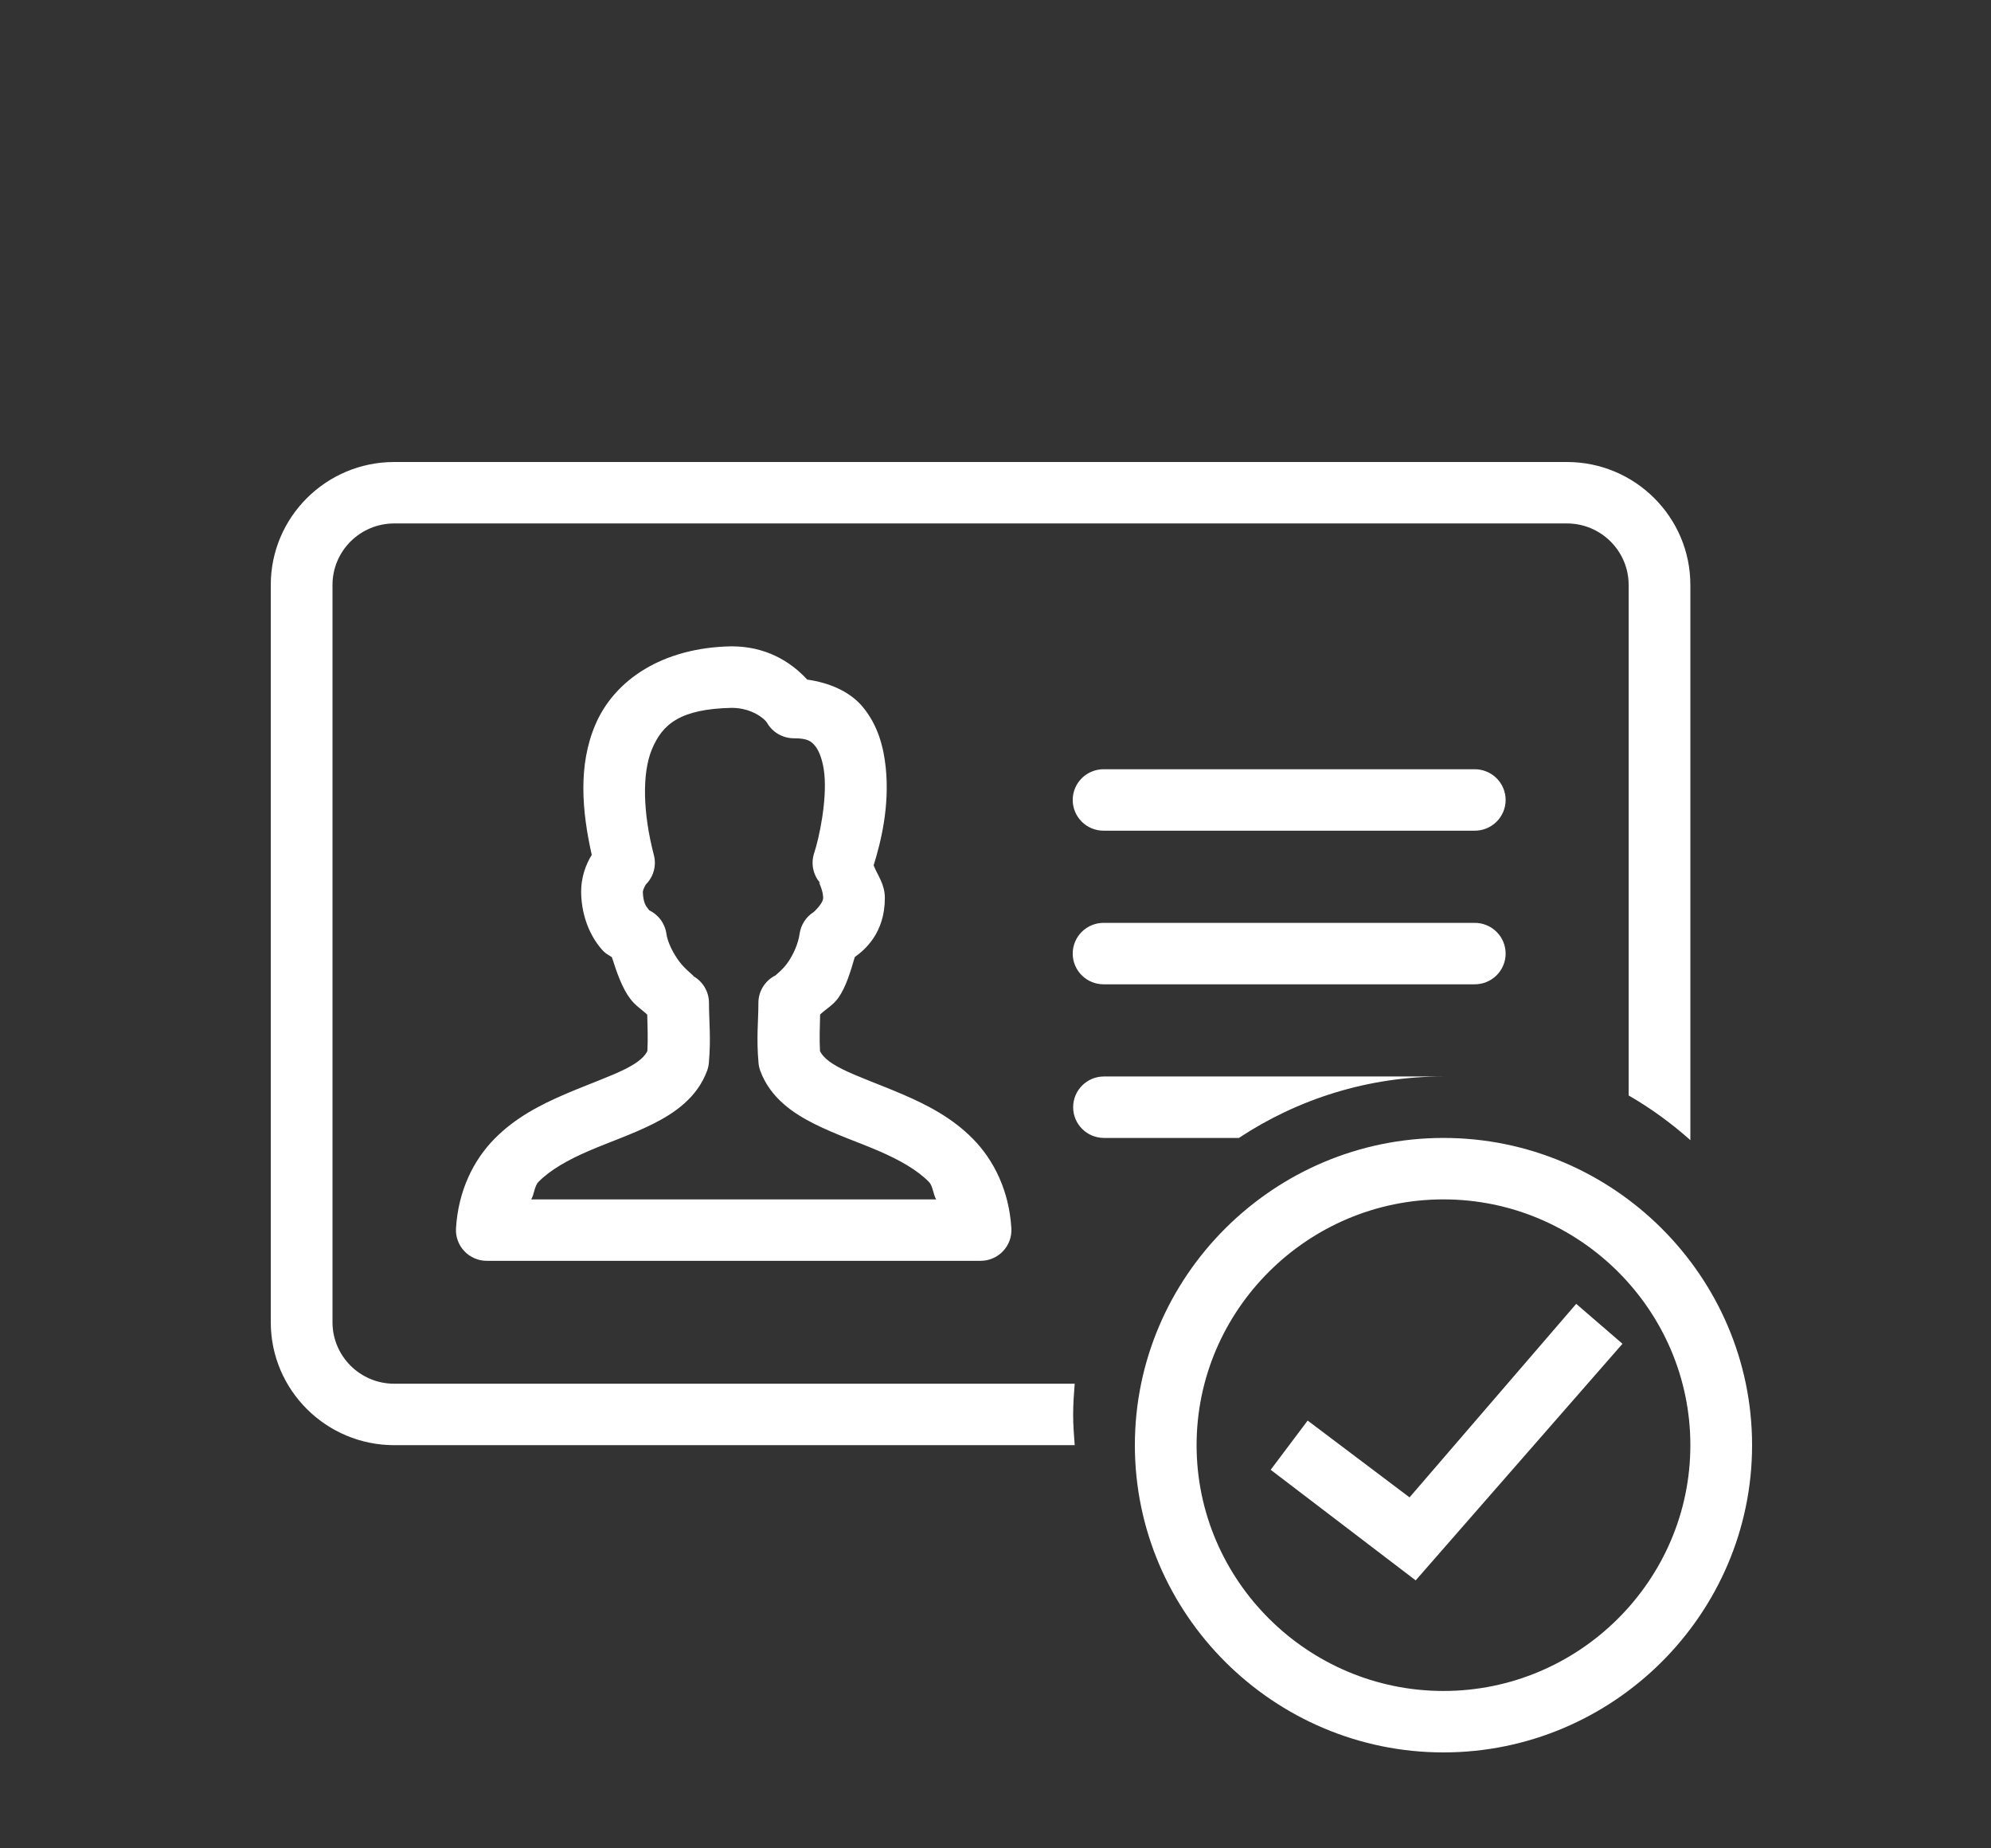 <svg width="125" height="116" viewBox="0 0 125 116" fill="none" xmlns="http://www.w3.org/2000/svg">
<rect x="0" y="0" width="125" height="116" fill="#333333" stroke="none"/>
<path d="M24.75 29C20.476 29 17 32.46 17 36.714V83C17 87.254 20.476 90.714 24.75 90.714H67.473C67.421 90.076 67.375 89.438 67.375 88.786C67.375 88.134 67.421 87.496 67.473 86.857H24.75C22.613 86.857 20.875 85.127 20.875 83V36.714C20.875 34.587 22.613 32.857 24.75 32.857H98.375C100.512 32.857 102.25 34.587 102.25 36.714V68.762C103.641 69.564 104.935 70.507 106.125 71.568V36.714C106.125 32.46 102.649 29 98.375 29H24.75ZM45.904 40.571C41.603 40.65 38.568 42.67 37.367 45.513C36.292 48.056 36.535 50.904 37.151 53.661C36.796 54.243 36.45 55.069 36.489 56.151V56.154C36.543 57.636 37.111 58.8 37.715 59.518C38.023 59.885 38.144 59.897 38.415 60.083C38.723 61.048 39.061 62.021 39.565 62.69C39.914 63.152 40.304 63.37 40.636 63.692C40.658 64.489 40.683 65.229 40.644 65.974C40.491 66.285 40.158 66.651 39.255 67.104C38.277 67.595 36.879 68.076 35.406 68.713C33.933 69.35 32.353 70.152 31.039 71.489C29.726 72.826 28.771 74.742 28.629 77.097C28.613 77.36 28.651 77.623 28.741 77.871C28.831 78.118 28.971 78.344 29.152 78.536C29.333 78.728 29.552 78.88 29.794 78.984C30.037 79.089 30.298 79.143 30.562 79.143H61.562C61.827 79.143 62.088 79.089 62.331 78.984C62.574 78.88 62.792 78.728 62.973 78.536C63.154 78.344 63.294 78.118 63.384 77.871C63.474 77.623 63.512 77.36 63.496 77.097C63.354 74.742 62.399 72.826 61.086 71.489C59.772 70.152 58.188 69.349 56.715 68.713C55.242 68.076 53.845 67.595 52.867 67.104C51.965 66.653 51.635 66.288 51.481 65.978C51.442 65.228 51.467 64.485 51.489 63.68C51.863 63.328 52.317 63.089 52.647 62.614C53.119 61.935 53.396 60.998 53.665 60.076C54.298 59.619 55.553 58.566 55.553 56.369C55.553 55.493 55.104 54.963 54.849 54.32C55.31 52.839 55.857 50.618 55.61 48.191C55.477 46.89 55.119 45.522 54.164 44.372C53.372 43.417 52.09 42.858 50.679 42.658C49.558 41.441 47.985 40.571 45.941 40.571C45.929 40.571 45.916 40.571 45.904 40.571ZM45.953 44.432C47.218 44.439 48.023 45.134 48.155 45.367C48.324 45.663 48.569 45.909 48.865 46.08C49.161 46.252 49.497 46.342 49.839 46.342C50.711 46.342 50.928 46.526 51.179 46.828C51.429 47.13 51.669 47.745 51.754 48.58C51.924 50.249 51.433 52.597 51.114 53.552C51.002 53.889 50.986 54.251 51.067 54.598C51.149 54.944 51.325 55.261 51.576 55.514C51.205 55.143 51.678 55.701 51.678 56.369C51.678 56.721 51.084 57.251 51.084 57.251C50.847 57.4 50.645 57.599 50.493 57.834C50.341 58.069 50.242 58.334 50.202 58.61C50.112 59.246 49.813 59.908 49.461 60.415C49.108 60.921 48.609 61.264 48.715 61.213C48.385 61.37 48.107 61.617 47.912 61.925C47.717 62.233 47.614 62.59 47.614 62.953C47.614 64.087 47.48 65.153 47.622 66.724C47.637 66.895 47.675 67.064 47.735 67.225C48.367 68.916 49.784 69.874 51.126 70.547C52.468 71.22 53.892 71.695 55.175 72.25C56.458 72.804 57.568 73.425 58.316 74.186C58.577 74.452 58.584 74.972 58.774 75.286H33.351C33.541 74.972 33.548 74.452 33.809 74.186C34.557 73.425 35.667 72.804 36.95 72.25C38.233 71.695 39.657 71.22 40.999 70.547C42.341 69.874 43.759 68.913 44.39 67.221C44.45 67.061 44.488 66.894 44.503 66.724C44.645 65.152 44.511 64.087 44.511 62.953C44.511 62.601 44.415 62.256 44.232 61.954C44.05 61.653 43.787 61.407 43.474 61.243C43.775 61.4 43.08 60.929 42.664 60.377C42.248 59.825 41.91 59.128 41.839 58.618C41.796 58.301 41.674 57.999 41.484 57.741C41.295 57.483 41.044 57.275 40.753 57.138C40.753 57.138 40.81 57.189 40.685 57.04C40.56 56.891 40.383 56.654 40.36 56.011C40.355 55.818 40.553 55.514 40.553 55.514C40.789 55.276 40.96 54.982 41.047 54.659C41.135 54.336 41.137 53.996 41.052 53.672C40.371 51.069 40.289 48.547 40.939 47.009C41.587 45.476 42.675 44.498 45.953 44.432ZM69.312 48.286C69.056 48.282 68.801 48.329 68.563 48.425C68.324 48.52 68.108 48.661 67.925 48.841C67.742 49.02 67.597 49.234 67.498 49.47C67.398 49.706 67.347 49.959 67.347 50.214C67.347 50.47 67.398 50.723 67.498 50.959C67.597 51.194 67.742 51.408 67.925 51.588C68.108 51.767 68.324 51.909 68.563 52.004C68.801 52.099 69.056 52.147 69.312 52.143H92.562C92.819 52.147 93.074 52.099 93.312 52.004C93.551 51.909 93.767 51.767 93.95 51.588C94.133 51.408 94.278 51.194 94.377 50.959C94.477 50.723 94.528 50.47 94.528 50.214C94.528 49.959 94.477 49.706 94.377 49.47C94.278 49.234 94.133 49.02 93.95 48.841C93.767 48.661 93.551 48.52 93.312 48.425C93.074 48.329 92.819 48.282 92.562 48.286H69.312ZM69.312 57.929C69.056 57.925 68.801 57.972 68.563 58.068C68.324 58.163 68.108 58.304 67.925 58.484C67.742 58.663 67.597 58.877 67.498 59.113C67.398 59.349 67.347 59.602 67.347 59.857C67.347 60.113 67.398 60.366 67.498 60.602C67.597 60.837 67.742 61.051 67.925 61.231C68.108 61.41 68.324 61.551 68.563 61.647C68.801 61.742 69.056 61.789 69.312 61.786H92.562C92.819 61.789 93.074 61.742 93.312 61.647C93.551 61.551 93.767 61.41 93.95 61.231C94.133 61.051 94.278 60.837 94.377 60.602C94.477 60.366 94.528 60.113 94.528 59.857C94.528 59.602 94.477 59.349 94.377 59.113C94.278 58.877 94.133 58.663 93.95 58.484C93.767 58.304 93.551 58.163 93.312 58.068C93.074 57.972 92.819 57.925 92.562 57.929H69.312ZM69.312 67.571C68.241 67.571 67.375 68.435 67.375 69.5C67.375 70.565 68.241 71.429 69.312 71.429H77.781C81.463 68.995 85.876 67.571 90.625 67.571H69.312ZM90.625 71.429C79.969 71.429 71.25 80.107 71.25 90.714C71.25 101.321 79.969 110 90.625 110C101.281 110 110 101.321 110 90.714C110 80.107 101.281 71.429 90.625 71.429ZM90.625 75.286C99.15 75.286 106.125 82.229 106.125 90.714C106.125 99.2 99.15 106.143 90.625 106.143C82.1 106.143 75.125 99.2 75.125 90.714C75.125 82.229 82.1 75.286 90.625 75.286ZM98.958 81.844L88.495 93.991L82.099 89.17L79.776 92.259L88.88 99.201L101.864 84.349L98.958 81.844Z" fill="white"/>
</svg>
